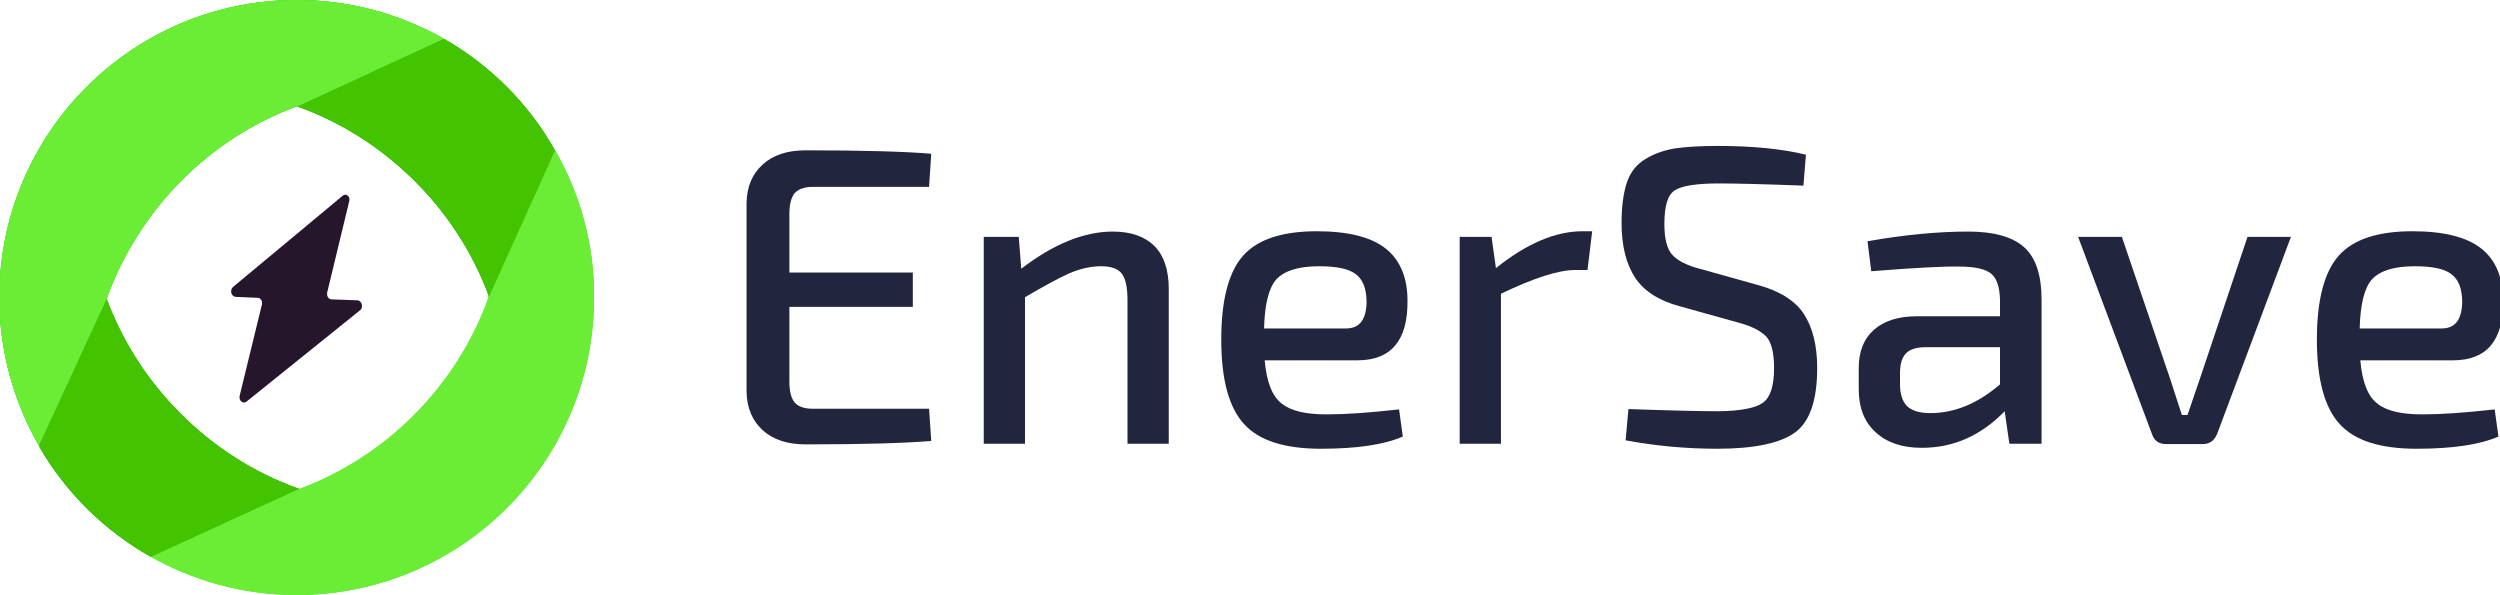 <?xml version="1.0" encoding="utf-8"?>
<svg version="1.1" id="Layer_1" xmlns="http://www.w3.org/2000/svg" xmlns:xlink="http://www.w3.org/1999/xlink" x="0px" y="0px"
	 viewBox="0 0 800 190.4" style="enable-background:new 0 0 800 190.4;" xml:space="preserve">
<g>
	<title>EnerSave</title>
	<g>
		<path style="fill:#21253D;" d="M297.3,130.7l0.7,10.4c-8.2,0.7-21.6,1.1-40.2,1.1c-5.8,0-10.4-1.5-13.7-4.5
			c-3.3-3-5.1-7.1-5.2-12.3V64.9c0.1-5.2,1.8-9.2,5.2-12.3c3.3-3,7.9-4.5,13.7-4.5c18.5,0,31.9,0.4,40.2,1.1l-0.7,10.6h-37.2
			c-2.7,0-4.6,0.7-5.8,2c-1.1,1.3-1.7,3.6-1.7,6.7v18.7h39.5v11h-39.5v23.9c0,3.2,0.6,5.4,1.7,6.7c1.1,1.3,3.1,2,5.8,2H297.3z"/>
		<path style="fill:#21253D;" d="M326,75.8l0.8,10.2c10.4-8,20.2-11.9,29.3-11.9c5.9,0,10.3,1.6,13.4,4.7c3,3.1,4.5,7.7,4.5,13.6
			V142h-13.2V96.2c0-4.2-0.6-7-1.8-8.6c-1.2-1.6-3.4-2.4-6.6-2.4c-3.4,0-6.9,0.8-10.3,2.3c-3.4,1.5-8.1,4.1-14.1,7.6V142h-13.2V75.8
			H326z"/>
		<path style="fill:#21253D;" d="M434.4,115.3h-29.7c0.6,6.9,2.4,11.5,5.4,13.8c2.9,2.4,7.8,3.5,14.4,3.5c5.9,0,13.6-0.5,23.2-1.6
			l1.2,8.7c-6,2.6-14.7,3.9-26.2,3.9c-11.6,0-19.8-2.6-24.6-7.9c-4.8-5.2-7.3-14.2-7.3-27c0-12.8,2.4-21.8,7.1-27
			c4.7-5.2,12.6-7.7,23.5-7.7c10.1,0,17.5,1.9,22.1,5.6c4.6,3.7,6.9,9.3,6.9,16.7C450.5,109,445.1,115.3,434.4,115.3z M404.5,105.1
			h26.3c4.3,0,6.5-2.9,6.5-8.8c-0.1-4.1-1.2-6.9-3.5-8.6c-2.2-1.7-6.1-2.5-11.7-2.5c-6.5,0-11,1.4-13.6,4.1
			C406,92.1,404.7,97.3,404.5,105.1z"/>
		<path style="fill:#21253D;" d="M509.5,74L508,86.4H504c-5.2,0-13.1,2.5-23.7,7.6v48h-13.2V75.8h10.2l1.4,10
			C488.4,78,497.7,74,506.4,74H509.5z"/>
		<path style="fill:#21253D;" d="M556.5,103.3l-19-5.3c-6.7-1.8-11.5-4.9-14.3-9.2c-2.8-4.3-4.3-10.1-4.3-17.4c0-5.3,0.6-9.7,1.7-13
			c1.1-3.3,3.1-5.8,5.9-7.5c2.8-1.7,5.9-2.8,9.4-3.4c3.4-0.5,8-0.8,13.8-0.8c11,0,20.4,0.9,28.2,2.8l-0.8,9.9
			c-13.1-0.5-22.1-0.7-26.9-0.7c-7.1,0-11.8,0.7-14.1,2.1c-2.4,1.4-3.5,5-3.5,10.9c0,4.6,0.8,7.9,2.5,9.8c1.7,1.9,4.6,3.4,8.8,4.5
			l18.6,5.2c7,1.9,11.9,5,14.7,9.2c2.8,4.3,4.3,10,4.3,17.4c0,10.3-2.4,17.2-7.1,20.6c-4.7,3.4-13,5.2-24.8,5.2
			c-10,0-19.8-0.9-29.4-2.7l0.9-10c14.1,0.5,23.7,0.7,28.8,0.7c7.1-0.1,11.8-1,14.2-2.7c2.4-1.7,3.6-5.4,3.6-11.1
			c0-4.8-0.8-8.1-2.4-10C563.5,105.9,560.6,104.4,556.5,103.3z"/>
		<path style="fill:#21253D;" d="M598.8,86.8l-1.2-9.6c11.9-2.1,22.7-3.1,32.2-3.1c8.1,0,14,1.6,17.8,4.9c3.8,3.3,5.7,8.9,5.7,17
			V142h-10.3l-1.5-10.4c-7.6,7.8-16.4,11.7-26.5,11.7c-6.2,0-11.1-1.6-14.7-4.9c-3.7-3.3-5.5-7.9-5.5-13.8v-6.9
			c0-5.2,1.6-9.3,4.9-12.2c3.3-2.9,7.9-4.3,13.8-4.3H640v-5.2c-0.1-4.1-1-6.9-2.8-8.4c-1.8-1.5-5.2-2.3-10.3-2.3
			C621.9,85.2,612.5,85.7,598.8,86.8z M608,119.4v3.5c0,3.3,0.8,5.6,2.3,7.1c1.5,1.4,4,2.2,7.3,2.2c7.9,0,15.3-3.1,22.4-9.2v-11.9
			h-24.2c-2.9,0.1-4.9,0.8-6.1,2.2C608.6,114.6,608,116.6,608,119.4z"/>
		<path style="fill:#21253D;" d="M733.1,75.8l-23.6,63c-0.9,2.2-2.4,3.3-4.6,3.3h-11.8c-2.3,0-3.8-1.1-4.5-3.3l-23.6-63h14
			l15.5,45.6l3.7,11.4h1.8l3.9-11.4l15.3-45.6H733.1z"/>
		<path style="fill:#21253D;" d="M785,115.3h-29.7c0.6,6.9,2.4,11.5,5.4,13.8c2.9,2.4,7.8,3.5,14.4,3.5c5.9,0,13.6-0.5,23.2-1.6
			l1.2,8.7c-6,2.6-14.7,3.9-26.2,3.9c-11.6,0-19.8-2.6-24.6-7.9c-4.8-5.2-7.3-14.2-7.3-27c0-12.8,2.4-21.8,7.1-27
			c4.7-5.2,12.6-7.7,23.5-7.7c10.1,0,17.5,1.9,22.1,5.6c4.6,3.7,6.9,9.3,6.9,16.7C801.1,109,795.7,115.3,785,115.3z M755.1,105.1
			h26.3c4.3,0,6.5-2.9,6.5-8.8c-0.1-4.1-1.2-6.9-3.5-8.6c-2.2-1.7-6.1-2.5-11.7-2.5c-6.5,0-11,1.4-13.6,4.1
			C756.6,92.1,755.3,97.3,755.1,105.1z"/>
	</g>
	<path style="fill:none;" d="M95.3,34.1L95,33.9c-13.9,5.1-26.4,13.3-36.8,23.6C47.6,68.2,39.3,81,34.3,95.2l-0.2,0.4
		c5.1,13.9,13.3,26.4,23.6,36.8c10.6,10.6,23.4,18.9,37.6,24l0.4,0.2c13.9-5.1,26.4-13.3,36.8-23.6c10.6-10.6,18.9-23.4,24-37.6
		l0.2-0.4C151.5,81,143.3,68.4,133,58.1C122.4,47.5,109.5,39.2,95.3,34.1z"/>
	<path style="fill:#38E825;" d="M141.8,12.3C127.9,4.5,112,0,95,0C42.4,0-0.2,42.6-0.2,95.2c0,17.2,4.6,33.3,12.6,47.3l21.5-46.9
		l0.3-0.4c5.1-14.2,13.4-27,24-37.6c10.4-10.4,22.9-18.5,36.8-23.6c0.3-0.1,0.6-0.2,0.9-0.3L141.8,12.3z"/>
	<g>
		<path style="fill:#25162B;" d="M109.7,62.6L74.6,91.8c-1.2,1-0.6,3.1,0.8,3.2l7.1,0.3c0.9,0,1.6,1.1,1.3,2.2l-7.1,29.1
			c-0.4,1.6,1.1,2.8,2.2,1.9l36.3-29.2c1.2-0.9,0.6-3.1-0.8-3.2l-8.3-0.3c-1,0-1.6-1.1-1.4-2.2l7-29C112.3,63,110.8,61.7,109.7,62.6
			z"/>
	</g>
	<path style="fill:#25BC0F;" d="M142,12.4L95.8,33.6c-0.3,0.1-0.6,0.2-0.9,0.3l0.4,0.2c14.2,5.1,27,13.4,37.6,24
		c10.4,10.4,18.5,22.9,23.6,36.8l21.1-46.7C169.3,33.3,156.9,20.9,142,12.4z"/>
	<path style="fill:#38E825;" d="M177.4,47.7l-21.1,47.2l0,0.4c-5.1,14.2-13.3,27-23.9,37.6c-10.4,10.4-22.9,18.5-36.7,23.6l0,0
		c-0.3,0.1-0.6,0.2-0.8,0.3L48,178c13.9,7.9,29.9,12.4,46.9,12.4c52.6,0,95.2-42.6,95.2-95.2C190.2,77.9,185.5,61.6,177.4,47.7z"/>
	<path style="fill:#25BC0F;" d="M95.3,156.3c-14.2-5.1-27-13.4-37.6-24C47.4,122,39.2,109.4,34.1,95.6l-21.5,47.4
		c8.5,14.7,20.9,26.9,35.7,35.2l46.6-21.4c0.3-0.1,0.6-0.2,0.9-0.3L95.3,156.3z"/>
	<path style="fill:#25BC0F;" d="M142,12.4L95.8,33.6c-0.3,0.1-0.6,0.2-0.9,0.3l0.4,0.2c14.2,5.1,27,13.4,37.6,24
		c10.4,10.4,18.5,22.9,23.6,36.8l21.1-46.7C169.3,33.3,156.9,20.9,142,12.4z"/>
	<path style="fill:#25BC0F;" d="M95.3,156.3c-14.2-5.1-27-13.4-37.6-24C47.4,122,39.2,109.4,34.1,95.6l-21.5,47.4
		c8.5,14.7,20.9,26.9,35.7,35.2l46.6-21.4c0.3-0.1,0.6-0.2,0.9-0.3L95.3,156.3z"/>
	<path style="fill:#38E825;" d="M141.8,12.3C127.9,4.5,112,0,95,0C42.4,0-0.2,42.6-0.2,95.2c0,17.2,4.6,33.3,12.6,47.3l21.7-46.9
		c5.1-14.2,13.5-27.4,24.1-38c10.4-10.4,22.9-18.5,36.8-23.6c0.3-0.1,0.6-0.2,0.9-0.3L141.8,12.3z"/>
	<path style="fill:#6BED35;" d="M177.4,47.7l-21.1,47.2l0,0.4c-5.1,14.2-13.3,27-23.9,37.6c-10.4,10.4-22.9,18.5-36.7,23.6l0,0
		c-0.3,0.1-0.6,0.2-0.8,0.3L48,178c13.9,7.9,29.9,12.4,46.9,12.4c52.6,0,95.2-42.6,95.2-95.2C190.2,77.9,185.5,61.6,177.4,47.7z"/>
	<path style="fill:#44C400;" d="M142,12.4L95.8,33.6c-0.3,0.1-0.6,0.2-0.9,0.3l0.4,0.2c14.2,5.1,27,13.4,37.6,24
		c10.4,10.4,18.5,22.9,23.6,36.8l21.1-46.7C169.3,33.3,156.9,20.9,142,12.4z"/>
	<path style="fill:#44C400;" d="M95.3,156.3c-14.2-5.1-27-13.4-37.6-24C47.4,122,39.2,109.4,34.1,95.6l-21.7,46.9
		c8.5,14.7,21.1,27.3,35.9,35.7l46.6-21.4c0.3-0.1,0.6-0.2,0.9-0.3L95.3,156.3z"/>
	<path style="fill:#38E825;" d="M141.8,12.3C127.9,4.5,112,0,95,0C42.4,0-0.2,42.6-0.2,95.2c0,17.2,4.6,33.3,12.6,47.3l21.7-46.9
		c5.1-14.2,13.5-27.4,24.1-38c10.4-10.4,22.9-18.5,36.8-23.6c0.3-0.1,0.6-0.2,0.9-0.3L141.8,12.3z"/>
	<path style="fill:#6BED35;" d="M142,12.4C128.2,4.6,112,0,95,0C42.4,0-0.2,42.6-0.2,95.2c0,17.2,4.6,33.3,12.6,47.3l21.7-46.9
		c5.1-14.2,13.5-27.4,24.1-38c10.4-10.4,22.9-18.5,36.8-23.6c0.3-0.1,0.6-0.2,0.9-0.3L142,12.4z"/>
</g>
</svg>
